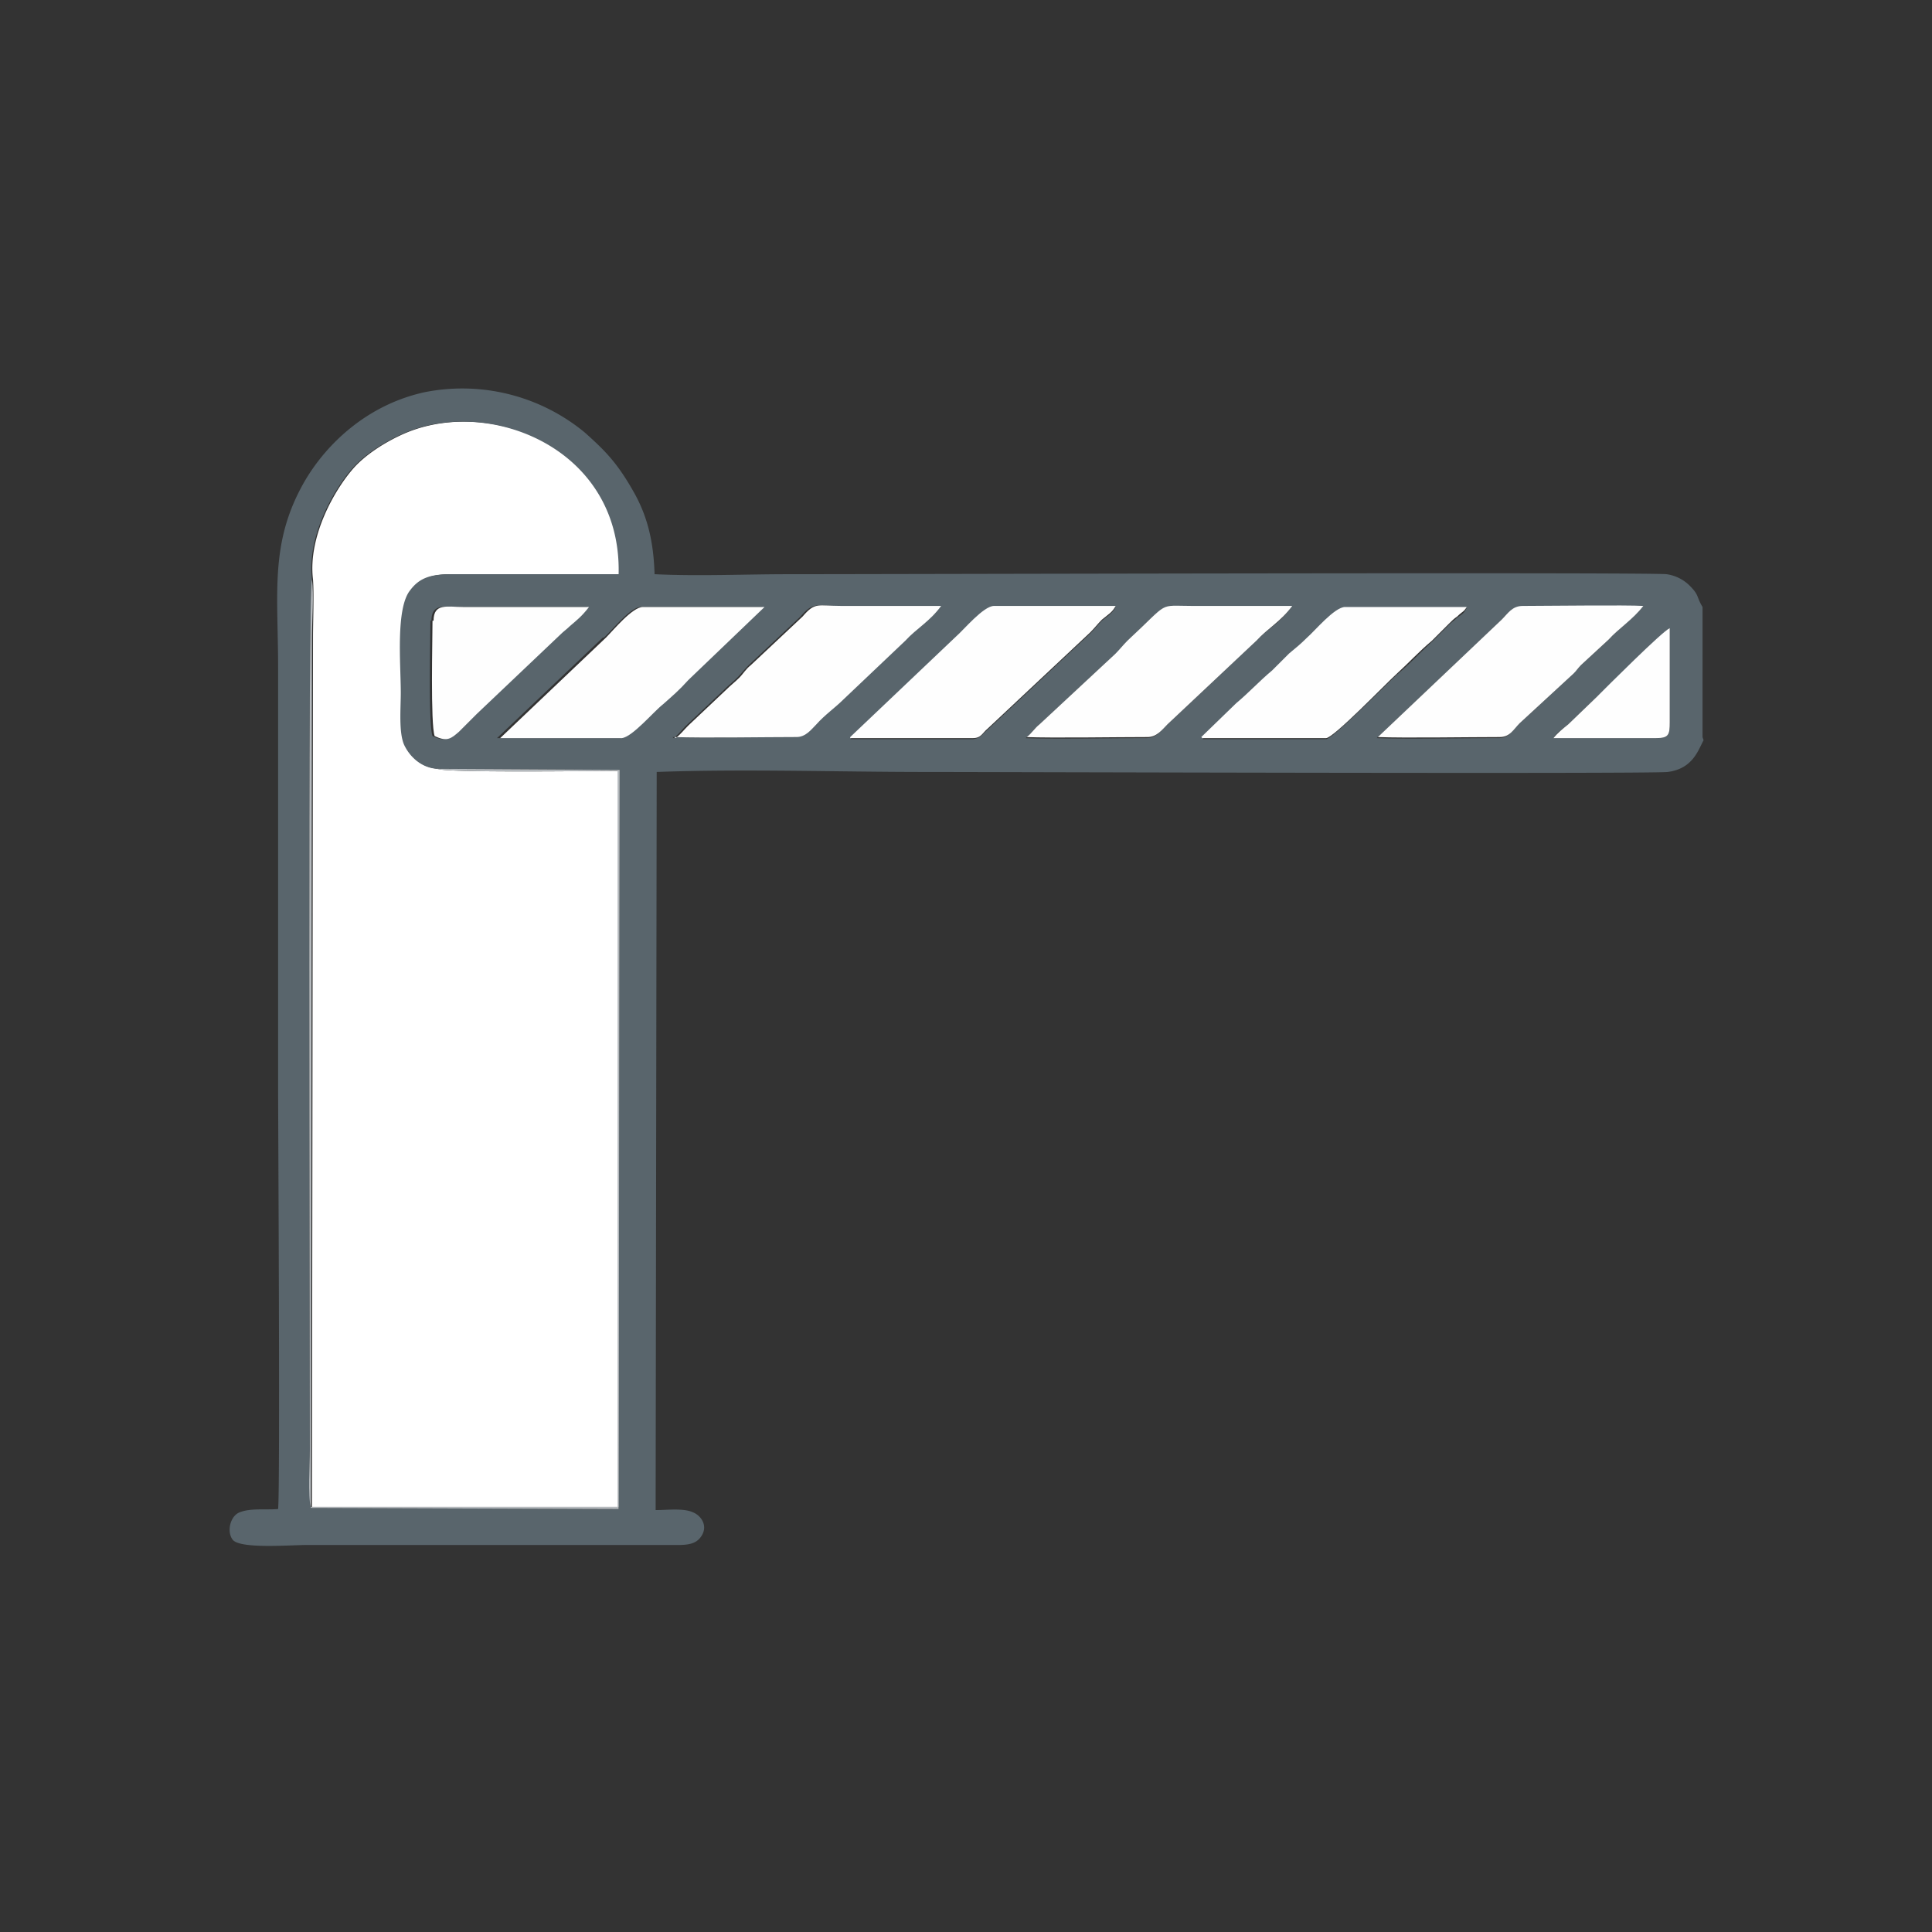 <svg xmlns="http://www.w3.org/2000/svg" width="60mm" height="60mm" viewBox="0 0 18.27 18.27" shape-rendering="geometricPrecision" text-rendering="geometricPrecision" image-rendering="optimizeQuality" fill-rule="evenodd" clip-rule="evenodd"><rect x="0" y="0" width="18.27" height="18.27" fill="#333333" stroke="none"/><path d="M2.96 5.48c.01.14 0 .4 0 .55l-.01 8.22h2.9V7.29c-.21 0-1.65.02-1.71-.02a.367.367 0 01-.31-.23c-.05-.12-.03-.35-.03-.49 0-.27-.05-.8.09-.97.1-.12.2-.15.39-.15h1.58c.04-1.22-1.27-1.7-2.08-1.31-.17.08-.33.19-.43.3-.18.2-.44.65-.39 1.06z" fill="#fff"/><path d="M14.69 6.98c.03-.05.09-.09.14-.13l.27-.26c.11-.09.62-.61.69-.65v.89c0 .12-.01.15-.13.15h-.97zm-4.99 0c.05-.04.07-.08.12-.12l.72-.67c.05-.04.07-.08.11-.12.41-.38.28-.33.62-.33h.94c-.1.15-.23.21-.34.33l-.84.79c-.05.05-.1.12-.19.12-.29 0-.89.01-1.15 0zm-3.33 0c.05-.04.07-.07.12-.12l.36-.34c.04-.04.08-.07.12-.11.04-.04.07-.08.11-.12l.49-.46c.12-.14.15-.1.37-.1h.94c-.11.15-.23.21-.34.33l-.59.56c-.07.08-.17.14-.25.23-.05.05-.1.12-.19.12-.31 0-.87.01-1.15 0zM4.08 5.87c0-.17.13-.13.28-.13h1.19c-.06.09-.11.12-.18.18-.03.03-.06.05-.09.08l-.79.75-.17.17c-.07.06-.11.1-.23.04-.04-.11-.02-.91-.02-1.09zm10.11 0c.06-.06.1-.13.2-.13.21 0 .99-.01 1.14 0-.1.12-.23.21-.33.32l-.26.24c-.03.03-.04.05-.07.08l-.51.47c-.06.06-.09.13-.19.13-.29 0-.9.01-1.15 0l1.17-1.11zm-2.5.79c.12-.1.22-.21.34-.31l.16-.16c.06-.06.11-.1.17-.15.07-.07.26-.29.36-.29h1.15c-.03.05-.03.05-.09.09-.03.03-.05.04-.08.07l-.16.16c-.11.1-.21.21-.33.31-.11.1-.61.61-.67.61h-1.17l.33-.32zm-2.65-.63c.07-.07.26-.29.36-.29h1.15c-.03.06-.07.08-.13.13-.04.04-.07.08-.11.12l-.97.91c-.05.04-.06.08-.14.09H8.04l1-.95zm-3.33 0c.08-.07.25-.29.35-.29h1.15l-.72.69c-.09.1-.15.14-.24.23-.08.07-.29.32-.39.32H4.7l1-.95zM4.13 7.27l1.73.01-.01 6.99-2.91-.01c-.02-.12-.01-.42-.01-.55 0-1.33-.02-8.15.02-8.23-.05-.41.21-.86.39-1.06.1-.11.26-.22.43-.3.8-.39 2.11.09 2.08 1.31H4.27c-.19 0-.3.03-.39.15-.14.17-.09.7-.09.97 0 .15-.02.37.03.49.05.11.16.22.31.23zm11.97-.3V5.74c-.06-.1-.03-.11-.12-.2a.385.385 0 00-.22-.11c-.19-.02-7.43 0-8.3 0-.41 0-.86.02-1.27 0-.01-.32-.07-.56-.21-.8-.15-.26-.26-.37-.45-.54a1.82 1.82 0 00-1.52-.38c-.54.12-.93.49-1.14.86-.32.57-.24 1.04-.24 1.75v3.98c0 .28.02 3.78 0 3.97-.11.01-.26-.01-.36.03-.09.03-.13.18-.07.26.07.09.54.05.71.05h3.42c.13 0 .24.01.3-.08.07-.1 0-.2-.08-.23-.09-.04-.24-.02-.35-.02l.01-6.98c.83-.03 1.71 0 2.54 0 .55 0 6.86.02 7.02 0 .24-.03.29-.21.34-.3z" fill="#59656c"/><path d="M6.38 6.97c.28.01.84 0 1.15 0 .09 0 .14-.07.19-.12.08-.09.18-.16.25-.23l.59-.56c.11-.12.23-.18.34-.33h-.94c-.23 0-.25-.04-.37.1l-.49.46c-.05.04-.07.08-.11.12-.04.04-.08.07-.12.11l-.36.34c-.05.05-.07.08-.12.12zm3.32 0c.26.01.86 0 1.15 0 .09 0 .14-.07.19-.12l.84-.79c.11-.12.23-.18.34-.33h-.94c-.34 0-.21-.05-.62.33-.04.04-.07.08-.11.12l-.72.67c-.05.04-.07.08-.12.12zm3.33 0c.25.01.86 0 1.15 0 .1 0 .13-.07.19-.13l.51-.47c.03-.03.04-.05.07-.08l.26-.24c.1-.11.23-.19.33-.32-.15-.01-.93 0-1.14 0-.1 0-.14.07-.2.13l-1.17 1.11zm-1.66.01h1.17c.07 0 .56-.51.67-.61.11-.1.21-.21.33-.31l.16-.16c.03-.03.05-.05.08-.07.05-.05.06-.04.09-.09h-1.15c-.1 0-.29.23-.36.29-.06.06-.11.1-.17.15l-.16.16c-.12.1-.22.21-.34.31l-.33.32zm-3.33 0H9.2c.08 0 .09-.05.14-.09l.97-.91c.04-.04.07-.08.11-.12.06-.05.1-.07.13-.13H9.4c-.1 0-.29.23-.36.29l-1 .95zm-3.32 0h1.16c.1-.01.3-.25.39-.32.09-.08.15-.13.24-.23l.72-.69H6.08c-.1 0-.28.22-.35.29l-1 .95zm-.63-1.11c0 .18-.02.97.02 1.09.12.06.16.02.23-.04l.17-.17L5.3 6c.03-.03.06-.05.09-.08.07-.06.11-.09.18-.18H4.38c-.15 0-.28-.04-.28.13zm10.6 1.11h.97c.12 0 .13-.03.13-.15v-.89c-.07.03-.59.55-.69.65l-.27.26c-.05.04-.1.08-.14.13z" fill="#fefefe"/><path d="M4.13 7.27c.06.04 1.51.02 1.71.02v6.96h-2.9l.01-8.22c0-.16.02-.41 0-.55-.04.08-.02 6.9-.02 8.23 0 .14-.02.43.01.55l2.91.01.01-6.99-1.73-.01z" fill="#b5babe"/><path fill="none" d="M0 0h18.27v18.27H0z"/></svg>